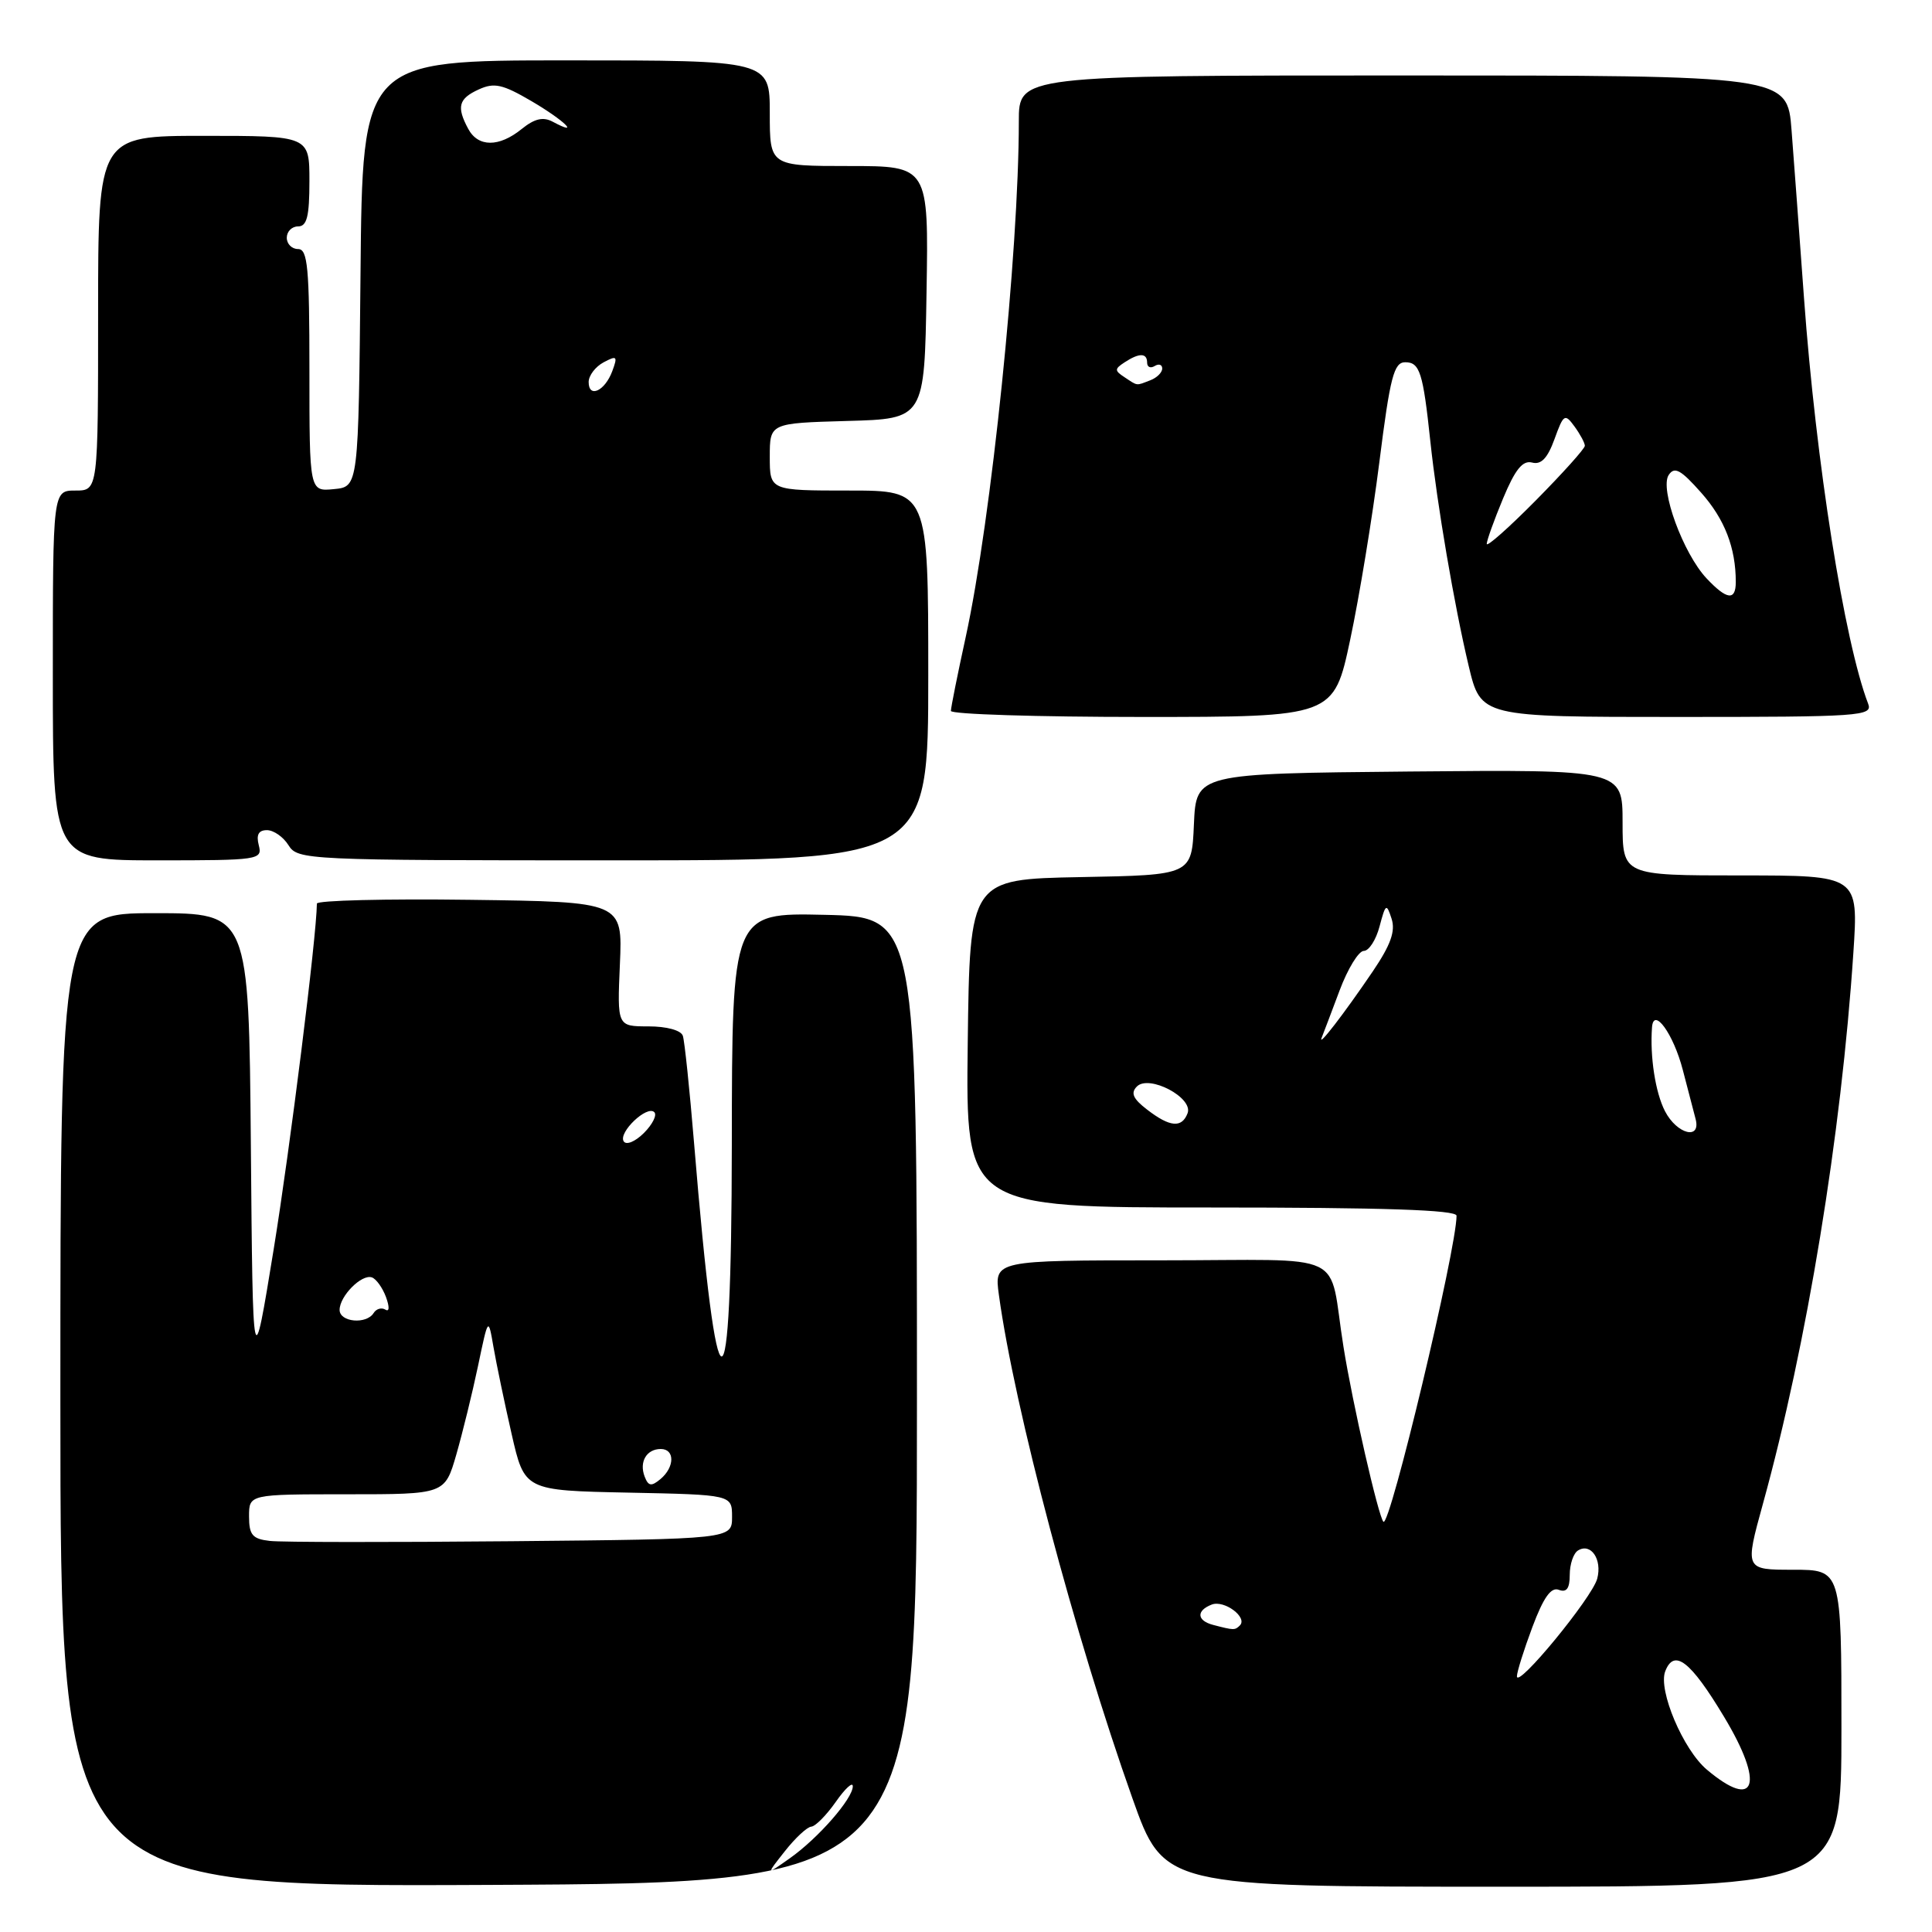 <?xml version="1.0" encoding="UTF-8" standalone="no"?>
<!DOCTYPE svg PUBLIC "-//W3C//DTD SVG 1.1//EN" "http://www.w3.org/Graphics/SVG/1.1/DTD/svg11.dtd" >
<svg xmlns="http://www.w3.org/2000/svg" xmlns:xlink="http://www.w3.org/1999/xlink" version="1.1" viewBox="0 0 256 256">
 <g >
 <path fill="currentColor"
d=" M 121.50 185.50 C 121.50 121.50 121.50 121.50 109.25 121.22 C 97.00 120.94 97.00 120.94 96.97 151.72 C 96.93 189.16 95.06 189.08 91.97 151.50 C 91.38 144.35 90.71 137.94 90.48 137.25 C 90.24 136.52 88.35 136.00 85.92 136.00 C 81.78 136.00 81.78 136.00 82.14 127.75 C 82.50 119.50 82.50 119.50 62.25 119.23 C 51.11 119.08 42.00 119.31 41.99 119.73 C 41.93 124.27 38.44 152.13 36.27 165.50 C 33.50 182.50 33.50 182.50 33.24 151.75 C 32.97 121.00 32.97 121.00 20.49 121.00 C 8.00 121.00 8.00 121.00 8.00 185.51 C 8.00 250.02 8.00 250.02 64.75 249.76 C 121.50 249.50 121.50 249.50 121.50 185.50 Z  M 244.00 229.00 C 244.00 208.00 244.00 208.00 237.59 208.00 C 231.19 208.00 231.19 208.00 233.60 199.25 C 239.43 178.14 243.98 150.36 245.58 126.25 C 246.26 116.00 246.26 116.00 230.63 116.00 C 215.00 116.00 215.00 116.00 215.00 108.98 C 215.00 101.97 215.00 101.97 186.75 102.23 C 158.50 102.50 158.50 102.50 158.20 109.22 C 157.91 115.95 157.91 115.95 143.20 116.22 C 128.50 116.50 128.50 116.50 128.23 138.25 C 127.96 160.00 127.96 160.00 160.48 160.00 C 183.34 160.00 193.00 160.32 193.00 161.09 C 193.00 165.49 184.16 202.49 183.31 201.64 C 182.65 200.98 179.21 185.94 178.02 178.47 C 175.92 165.45 179.19 167.00 153.85 167.00 C 131.73 167.00 131.73 167.00 132.36 171.59 C 134.41 186.57 142.44 216.85 150.04 238.25 C 154.21 250.00 154.21 250.00 199.10 250.00 C 244.00 250.00 244.00 250.00 244.00 229.00 Z  M 34.29 112.00 C 33.93 110.61 34.26 110.00 35.37 110.00 C 36.26 110.00 37.55 110.90 38.23 112.00 C 39.45 113.95 40.56 114.00 81.24 114.00 C 123.00 114.00 123.00 114.00 123.00 89.50 C 123.00 65.00 123.00 65.00 112.50 65.00 C 102.00 65.00 102.00 65.00 102.00 60.53 C 102.00 56.07 102.00 56.07 112.25 55.78 C 122.50 55.50 122.50 55.50 122.77 38.75 C 123.05 22.00 123.05 22.00 112.52 22.00 C 102.00 22.00 102.00 22.00 102.00 15.00 C 102.00 8.00 102.00 8.00 75.02 8.00 C 48.03 8.00 48.03 8.00 47.77 36.25 C 47.50 64.50 47.50 64.50 44.25 64.81 C 41.00 65.13 41.00 65.13 41.00 49.06 C 41.00 35.45 40.77 33.00 39.50 33.00 C 38.67 33.00 38.00 32.33 38.00 31.50 C 38.00 30.68 38.67 30.00 39.50 30.00 C 40.67 30.00 41.00 28.67 41.00 24.00 C 41.00 18.00 41.00 18.00 27.00 18.00 C 13.00 18.00 13.00 18.00 13.00 41.50 C 13.00 65.00 13.00 65.00 10.00 65.00 C 7.00 65.00 7.00 65.00 7.00 89.50 C 7.00 114.00 7.00 114.00 20.91 114.00 C 34.32 114.00 34.79 113.93 34.29 112.00 Z  M 178.91 84.75 C 180.11 79.11 181.85 68.54 182.77 61.25 C 184.20 49.91 184.70 48.00 186.20 48.00 C 188.13 48.00 188.56 49.35 189.53 58.50 C 190.42 66.86 192.70 80.24 194.61 88.25 C 196.22 95.00 196.22 95.00 222.21 95.00 C 246.57 95.00 248.17 94.89 247.54 93.25 C 244.39 85.06 240.62 61.23 239.04 39.50 C 238.44 31.25 237.70 21.24 237.39 17.25 C 236.83 10.00 236.83 10.00 185.91 10.00 C 135.00 10.00 135.00 10.00 135.00 16.06 C 135.00 33.44 131.35 68.90 127.96 84.42 C 126.88 89.36 126.00 93.76 126.00 94.20 C 126.00 94.64 137.41 95.00 151.36 95.00 C 176.73 95.00 176.73 95.00 178.91 84.75 Z  M 104.00 245.29 C 105.38 243.54 106.95 242.08 107.50 242.04 C 108.05 242.00 109.51 240.52 110.75 238.75 C 111.99 236.98 113.00 236.05 113.00 236.69 C 113.00 238.33 108.42 243.57 104.67 246.22 C 101.50 248.46 101.50 248.46 104.00 245.29 Z  M 35.75 204.18 C 33.45 203.92 33.00 203.39 33.00 200.93 C 33.00 198.00 33.00 198.00 45.97 198.00 C 58.94 198.00 58.94 198.00 60.46 192.75 C 61.29 189.86 62.59 184.57 63.34 181.00 C 64.70 174.50 64.70 174.50 65.39 178.50 C 65.77 180.70 66.85 185.88 67.79 190.00 C 69.50 197.50 69.50 197.50 83.25 197.78 C 97.00 198.06 97.00 198.06 97.00 201.00 C 97.00 203.94 97.00 203.94 67.75 204.22 C 51.66 204.37 37.26 204.36 35.75 204.18 Z  M 85.42 195.66 C 84.67 193.70 85.67 192.00 87.56 192.00 C 89.44 192.00 89.41 194.41 87.51 195.99 C 86.31 196.99 85.91 196.93 85.42 195.66 Z  M 45.00 173.57 C 45.00 171.74 47.91 168.80 49.27 169.26 C 49.84 169.45 50.68 170.62 51.14 171.85 C 51.63 173.19 51.60 173.87 51.06 173.53 C 50.55 173.22 49.86 173.42 49.51 173.98 C 48.56 175.52 45.00 175.20 45.00 173.57 Z  M 82.64 151.23 C 81.91 150.05 85.74 146.40 86.70 147.37 C 87.08 147.75 86.46 148.99 85.32 150.13 C 84.16 151.28 82.98 151.77 82.64 151.23 Z  M 226.17 234.49 C 223.03 231.85 219.69 223.96 220.65 221.46 C 221.83 218.41 223.99 220.07 228.43 227.46 C 233.84 236.43 232.69 239.98 226.17 234.49 Z  M 201.00 222.12 C 201.00 221.54 201.92 218.61 203.05 215.59 C 204.52 211.67 205.52 210.26 206.55 210.66 C 207.58 211.05 208.00 210.48 208.00 208.67 C 208.00 207.26 208.49 205.82 209.09 205.45 C 210.79 204.39 212.32 206.61 211.64 209.18 C 210.98 211.69 201.00 223.83 201.00 222.12 Z  M 160.75 215.31 C 158.57 214.74 158.49 213.41 160.57 212.61 C 162.23 211.98 165.35 214.31 164.29 215.38 C 163.63 216.03 163.51 216.03 160.75 215.31 Z  M 220.62 147.24 C 219.35 144.78 218.61 140.02 218.90 136.13 C 219.10 133.35 221.74 136.99 222.98 141.77 C 223.66 144.37 224.42 147.29 224.67 148.25 C 225.43 151.11 222.21 150.31 220.62 147.24 Z  M 152.00 147.03 C 150.13 145.60 149.79 144.82 150.64 143.97 C 152.25 142.34 158.15 145.45 157.36 147.51 C 156.60 149.50 155.02 149.36 152.00 147.03 Z  M 175.13 137.50 C 175.35 136.95 176.42 134.14 177.50 131.25 C 178.58 128.36 180.03 126.00 180.71 126.00 C 181.39 126.00 182.33 124.54 182.80 122.75 C 183.60 119.73 183.72 119.66 184.39 121.73 C 184.93 123.38 184.28 125.20 181.89 128.73 C 178.06 134.37 174.56 138.91 175.13 137.50 Z  M 78.00 50.62 C 78.00 49.77 78.89 48.59 79.98 48.01 C 81.74 47.07 81.87 47.19 81.13 49.18 C 80.15 51.82 78.00 52.81 78.00 50.62 Z  M 62.04 17.07 C 60.47 14.15 60.76 13.07 63.44 11.85 C 65.49 10.91 66.60 11.16 70.44 13.41 C 74.74 15.93 77.04 18.16 73.24 16.13 C 71.97 15.45 70.84 15.71 69.13 17.09 C 66.12 19.53 63.35 19.52 62.04 17.07 Z  M 226.13 76.64 C 223.03 73.34 219.89 64.77 221.11 62.94 C 221.88 61.78 222.71 62.23 225.41 65.28 C 228.53 68.79 230.00 72.59 230.00 77.12 C 230.00 79.64 228.81 79.49 226.13 76.64 Z  M 197.00 72.07 C 197.00 71.63 197.97 68.92 199.16 66.06 C 200.77 62.19 201.76 60.97 203.01 61.29 C 204.21 61.61 205.06 60.72 205.98 58.18 C 207.18 54.86 207.35 54.76 208.63 56.51 C 209.38 57.54 210.00 58.69 210.00 59.07 C 210.00 59.44 207.07 62.70 203.50 66.31 C 199.93 69.92 197.00 72.52 197.00 72.07 Z  M 149.00 49.98 C 147.67 49.11 147.67 48.89 149.00 48.02 C 150.96 46.73 152.00 46.75 152.00 48.06 C 152.00 48.64 152.45 48.84 153.00 48.50 C 153.55 48.16 154.00 48.31 154.00 48.83 C 154.00 49.36 153.29 50.06 152.42 50.39 C 150.49 51.13 150.80 51.17 149.00 49.98 Z "/>
</g>
</svg>